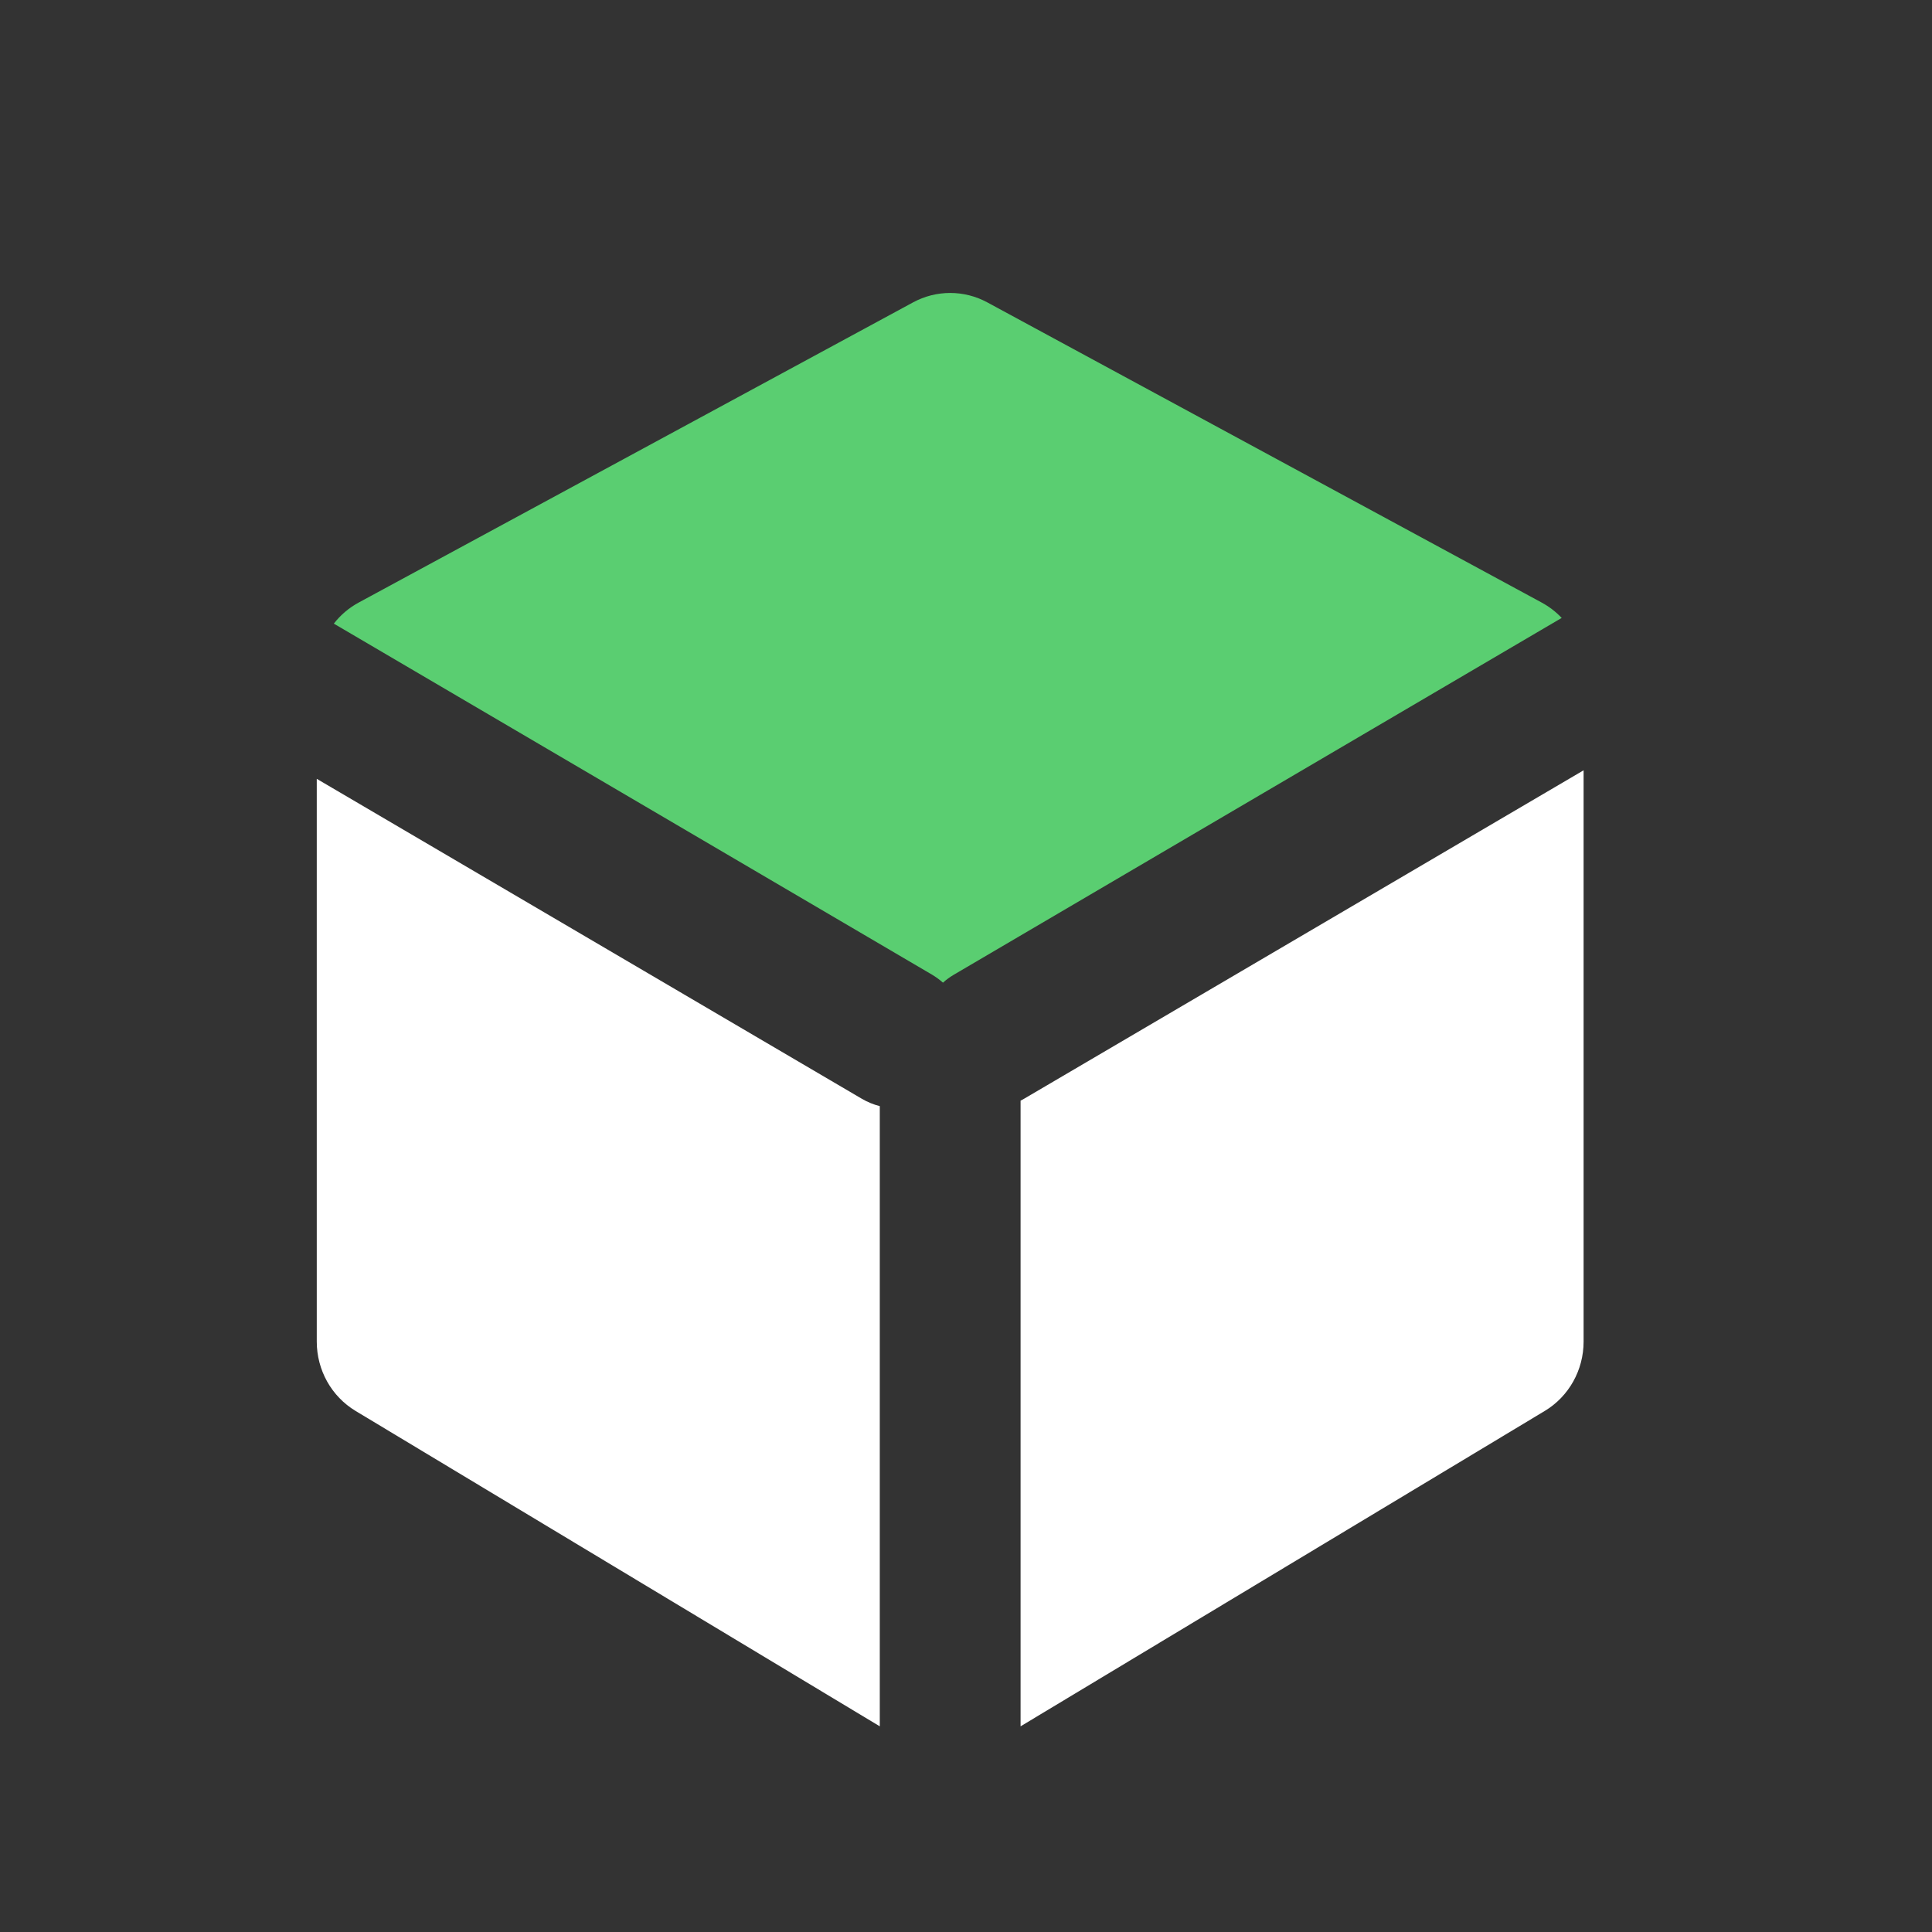 <svg width="24" height="24" viewBox="0 0 24 24" fill="none" xmlns="http://www.w3.org/2000/svg">
<rect x="0" y="0" width="24" height="24" fill="#333333" stroke="none"/>
<path fill-rule="evenodd" clip-rule="evenodd" d="M3.935 9.675L10.702 13.647C10.775 13.69 10.851 13.721 10.929 13.741V21.445L4.417 17.527C4.118 17.347 3.935 17.02 3.935 16.666V9.675ZM19.672 9.569V16.666C19.672 17.02 19.489 17.347 19.19 17.527L12.678 21.445V13.673C12.694 13.665 12.709 13.656 12.725 13.647L19.672 9.569Z" fill="white"/>
<path fill-rule="evenodd" clip-rule="evenodd" d="M4.147 7.747C4.23 7.64 4.334 7.551 4.456 7.485L11.341 3.757C11.63 3.6 11.977 3.6 12.266 3.757L19.151 7.485C19.245 7.536 19.329 7.601 19.4 7.676L11.851 12.107C11.801 12.136 11.755 12.17 11.714 12.207C11.672 12.17 11.626 12.136 11.577 12.107L4.147 7.747Z" fill="#5ACE71"/>
</svg>
